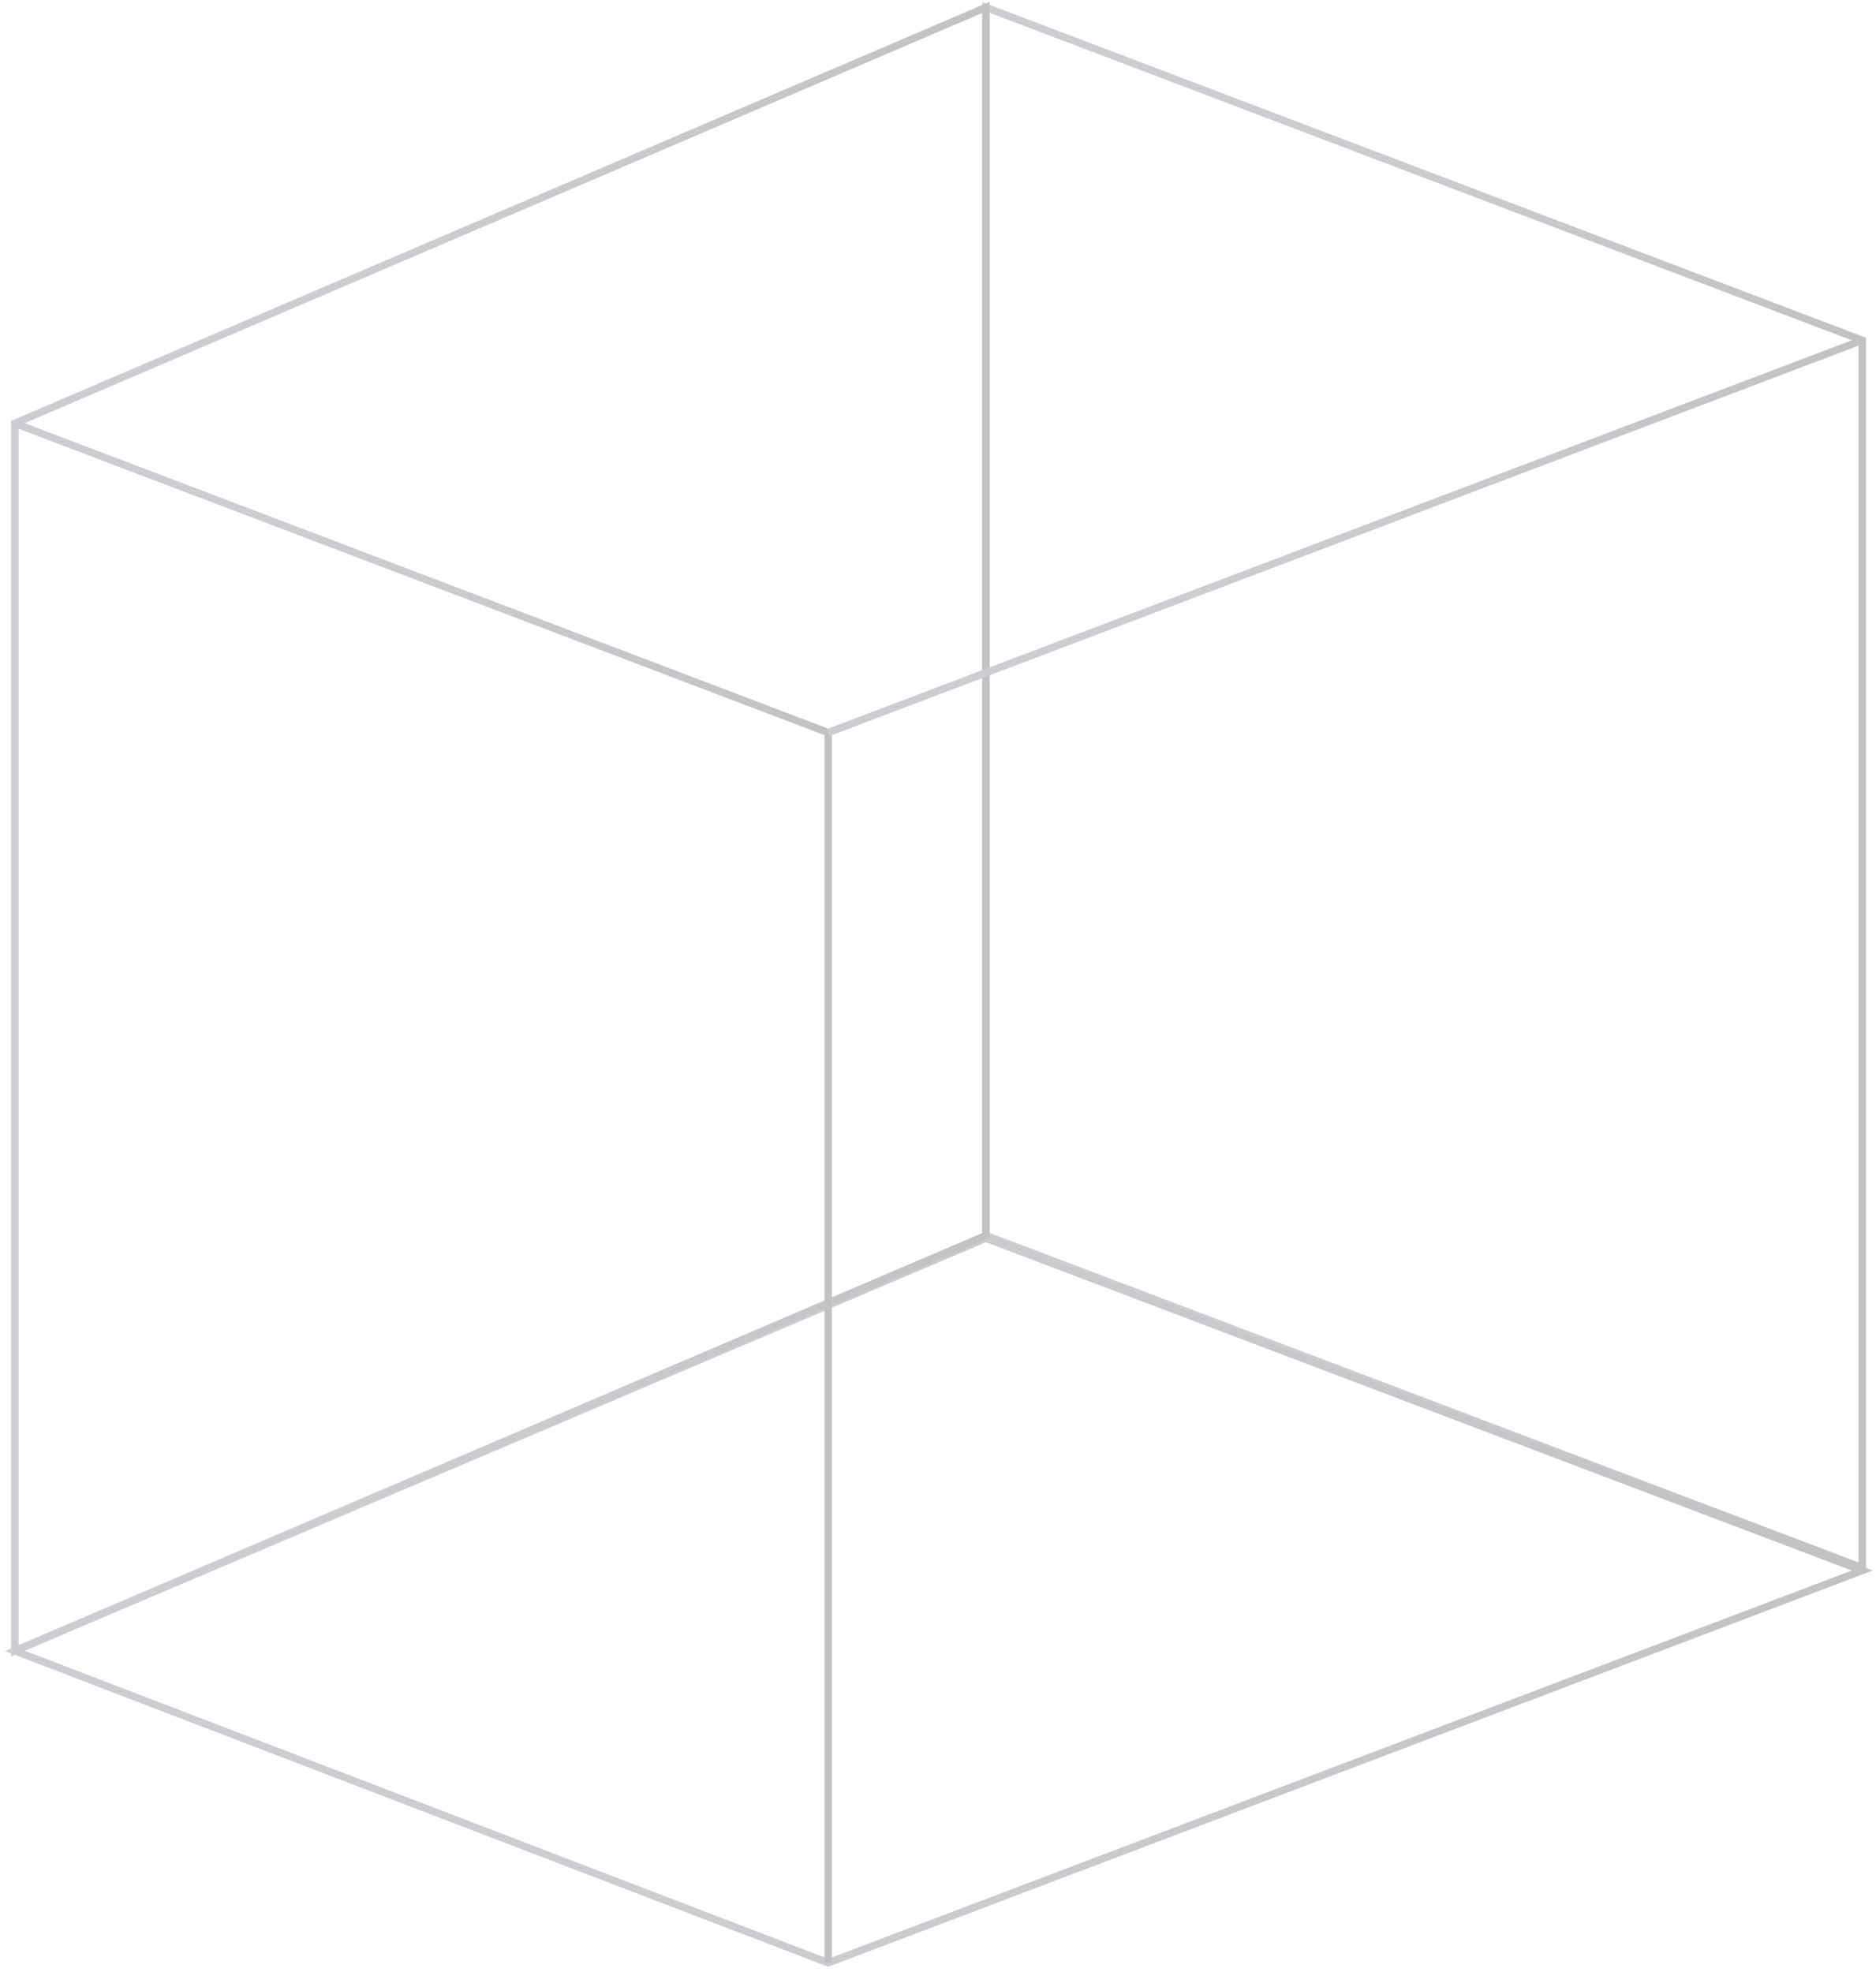 <svg width="253" height="266" viewBox="0 0 253 266" fill="none" xmlns="http://www.w3.org/2000/svg">
<g opacity="0.3">
<path d="M132.96 166.62L251.143 211.438V45.892L132.96 1V166.62Z" stroke="url(#paint0_linear_55_96)" stroke-miterlimit="10"/>
<path d="M2 222.643L111.69 264.716L251.143 211.809L132.96 166.991L2 222.643Z" stroke="url(#paint1_linear_55_96)" stroke-miterlimit="10"/>
<path d="M132.96 166.62L2 222.643V57.097L132.96 1V166.62Z" stroke="url(#paint2_linear_55_96)" stroke-miterlimit="10"/>
<path d="M111.69 264.716V98.799L2 57.097" stroke="url(#paint3_linear_55_96)" stroke-miterlimit="10"/>
<path d="M251.143 45.892L111.69 98.799" stroke="url(#paint4_linear_55_96)" stroke-miterlimit="10"/>
</g>
<defs>
<linearGradient id="paint0_linear_55_96" x1="132.627" y1="106.254" x2="251.519" y2="106.254" gradientUnits="userSpaceOnUse">
<stop offset="0.328" stop-color="#535867"/>
<stop offset="0.585" stop-color="#494D59"/>
<stop offset="1" stop-color="#32333B"/>
</linearGradient>
<linearGradient id="paint1_linear_55_96" x1="1.047" y1="215.833" x2="252.199" y2="215.833" gradientUnits="userSpaceOnUse">
<stop offset="0.328" stop-color="#535867"/>
<stop offset="0.585" stop-color="#494D59"/>
<stop offset="1" stop-color="#32333B"/>
</linearGradient>
<linearGradient id="paint2_linear_55_96" x1="1.671" y1="111.858" x2="133.353" y2="111.858" gradientUnits="userSpaceOnUse">
<stop offset="0.328" stop-color="#535867"/>
<stop offset="0.585" stop-color="#494D59"/>
<stop offset="1" stop-color="#32333B"/>
</linearGradient>
<linearGradient id="paint3_linear_55_96" x1="1.907" y1="160.713" x2="112.035" y2="160.713" gradientUnits="userSpaceOnUse">
<stop offset="0.328" stop-color="#535867"/>
<stop offset="0.585" stop-color="#494D59"/>
<stop offset="1" stop-color="#32333B"/>
</linearGradient>
<linearGradient id="paint4_linear_55_96" x1="111.545" y1="72.32" x2="251.282" y2="72.32" gradientUnits="userSpaceOnUse">
<stop offset="0.328" stop-color="#535867"/>
<stop offset="0.585" stop-color="#494D59"/>
<stop offset="1" stop-color="#32333B"/>
</linearGradient>
</defs>
</svg>
